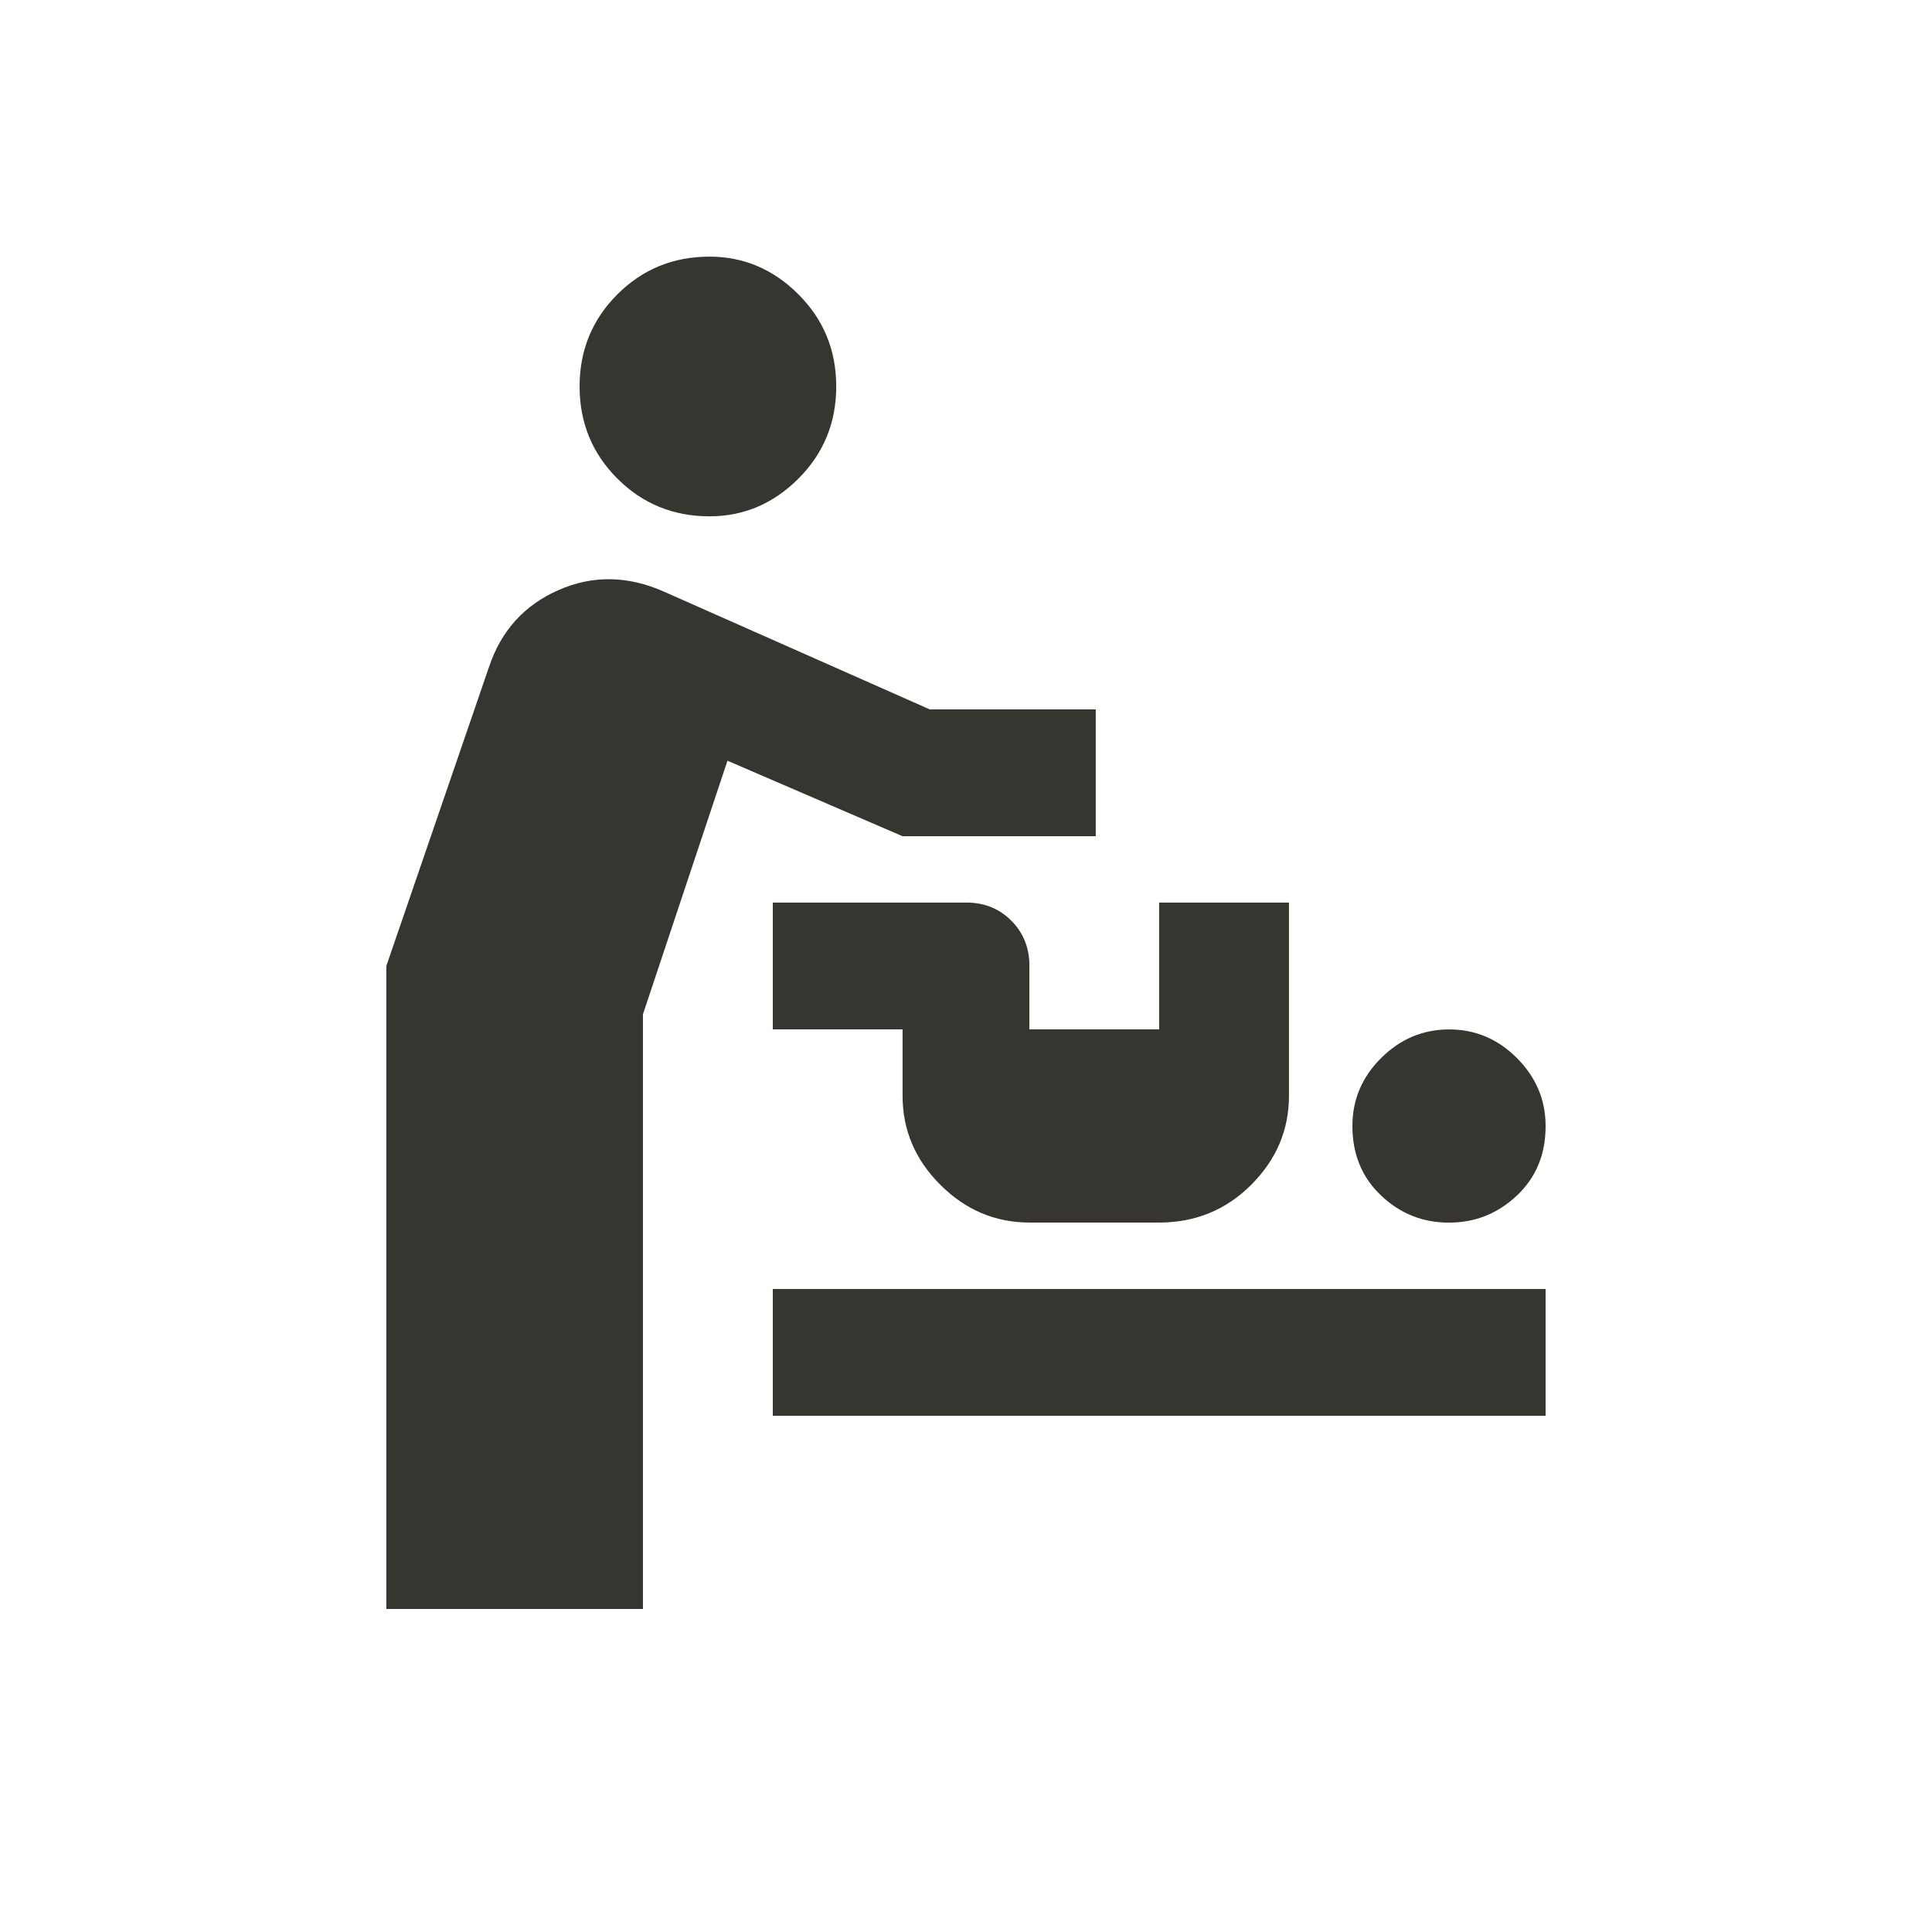 <!-- Generated by IcoMoon.io -->
<svg version="1.1" xmlns="http://www.w3.org/2000/svg" width="24" height="24" viewBox="0 0 24 24">
<title>baby_changing_station</title>
<path fill="#37352f" d="M13.612 8.813v1.575h-2.4l-2.175-0.938-1.050 3.15v7.387h-3.188v-7.987l1.275-3.713q0.225-0.675 0.862-0.956t1.313 0.019l3.3 1.462h2.063zM8.813 3.188q-0.675 0-1.144 0.469t-0.469 1.144 0.469 1.144 1.144 0.469q0.637 0 1.106-0.469t0.469-1.144-0.469-1.144-1.106-0.469zM9.6 17.587h9.6v-1.575h-9.6v1.575zM18 15.188q0.487 0 0.844-0.337t0.356-0.863q0-0.487-0.356-0.844t-0.844-0.356-0.844 0.356-0.356 0.844q0 0.525 0.356 0.863t0.844 0.337zM12.788 12q0-0.337-0.225-0.563t-0.563-0.225h-2.4v1.575h1.612v0.825q0 0.638 0.469 1.106t1.106 0.469h1.612q0.675 0 1.144-0.469t0.469-1.106v-2.4h-1.613v1.575h-1.612v-0.787z"></path>
</svg>
